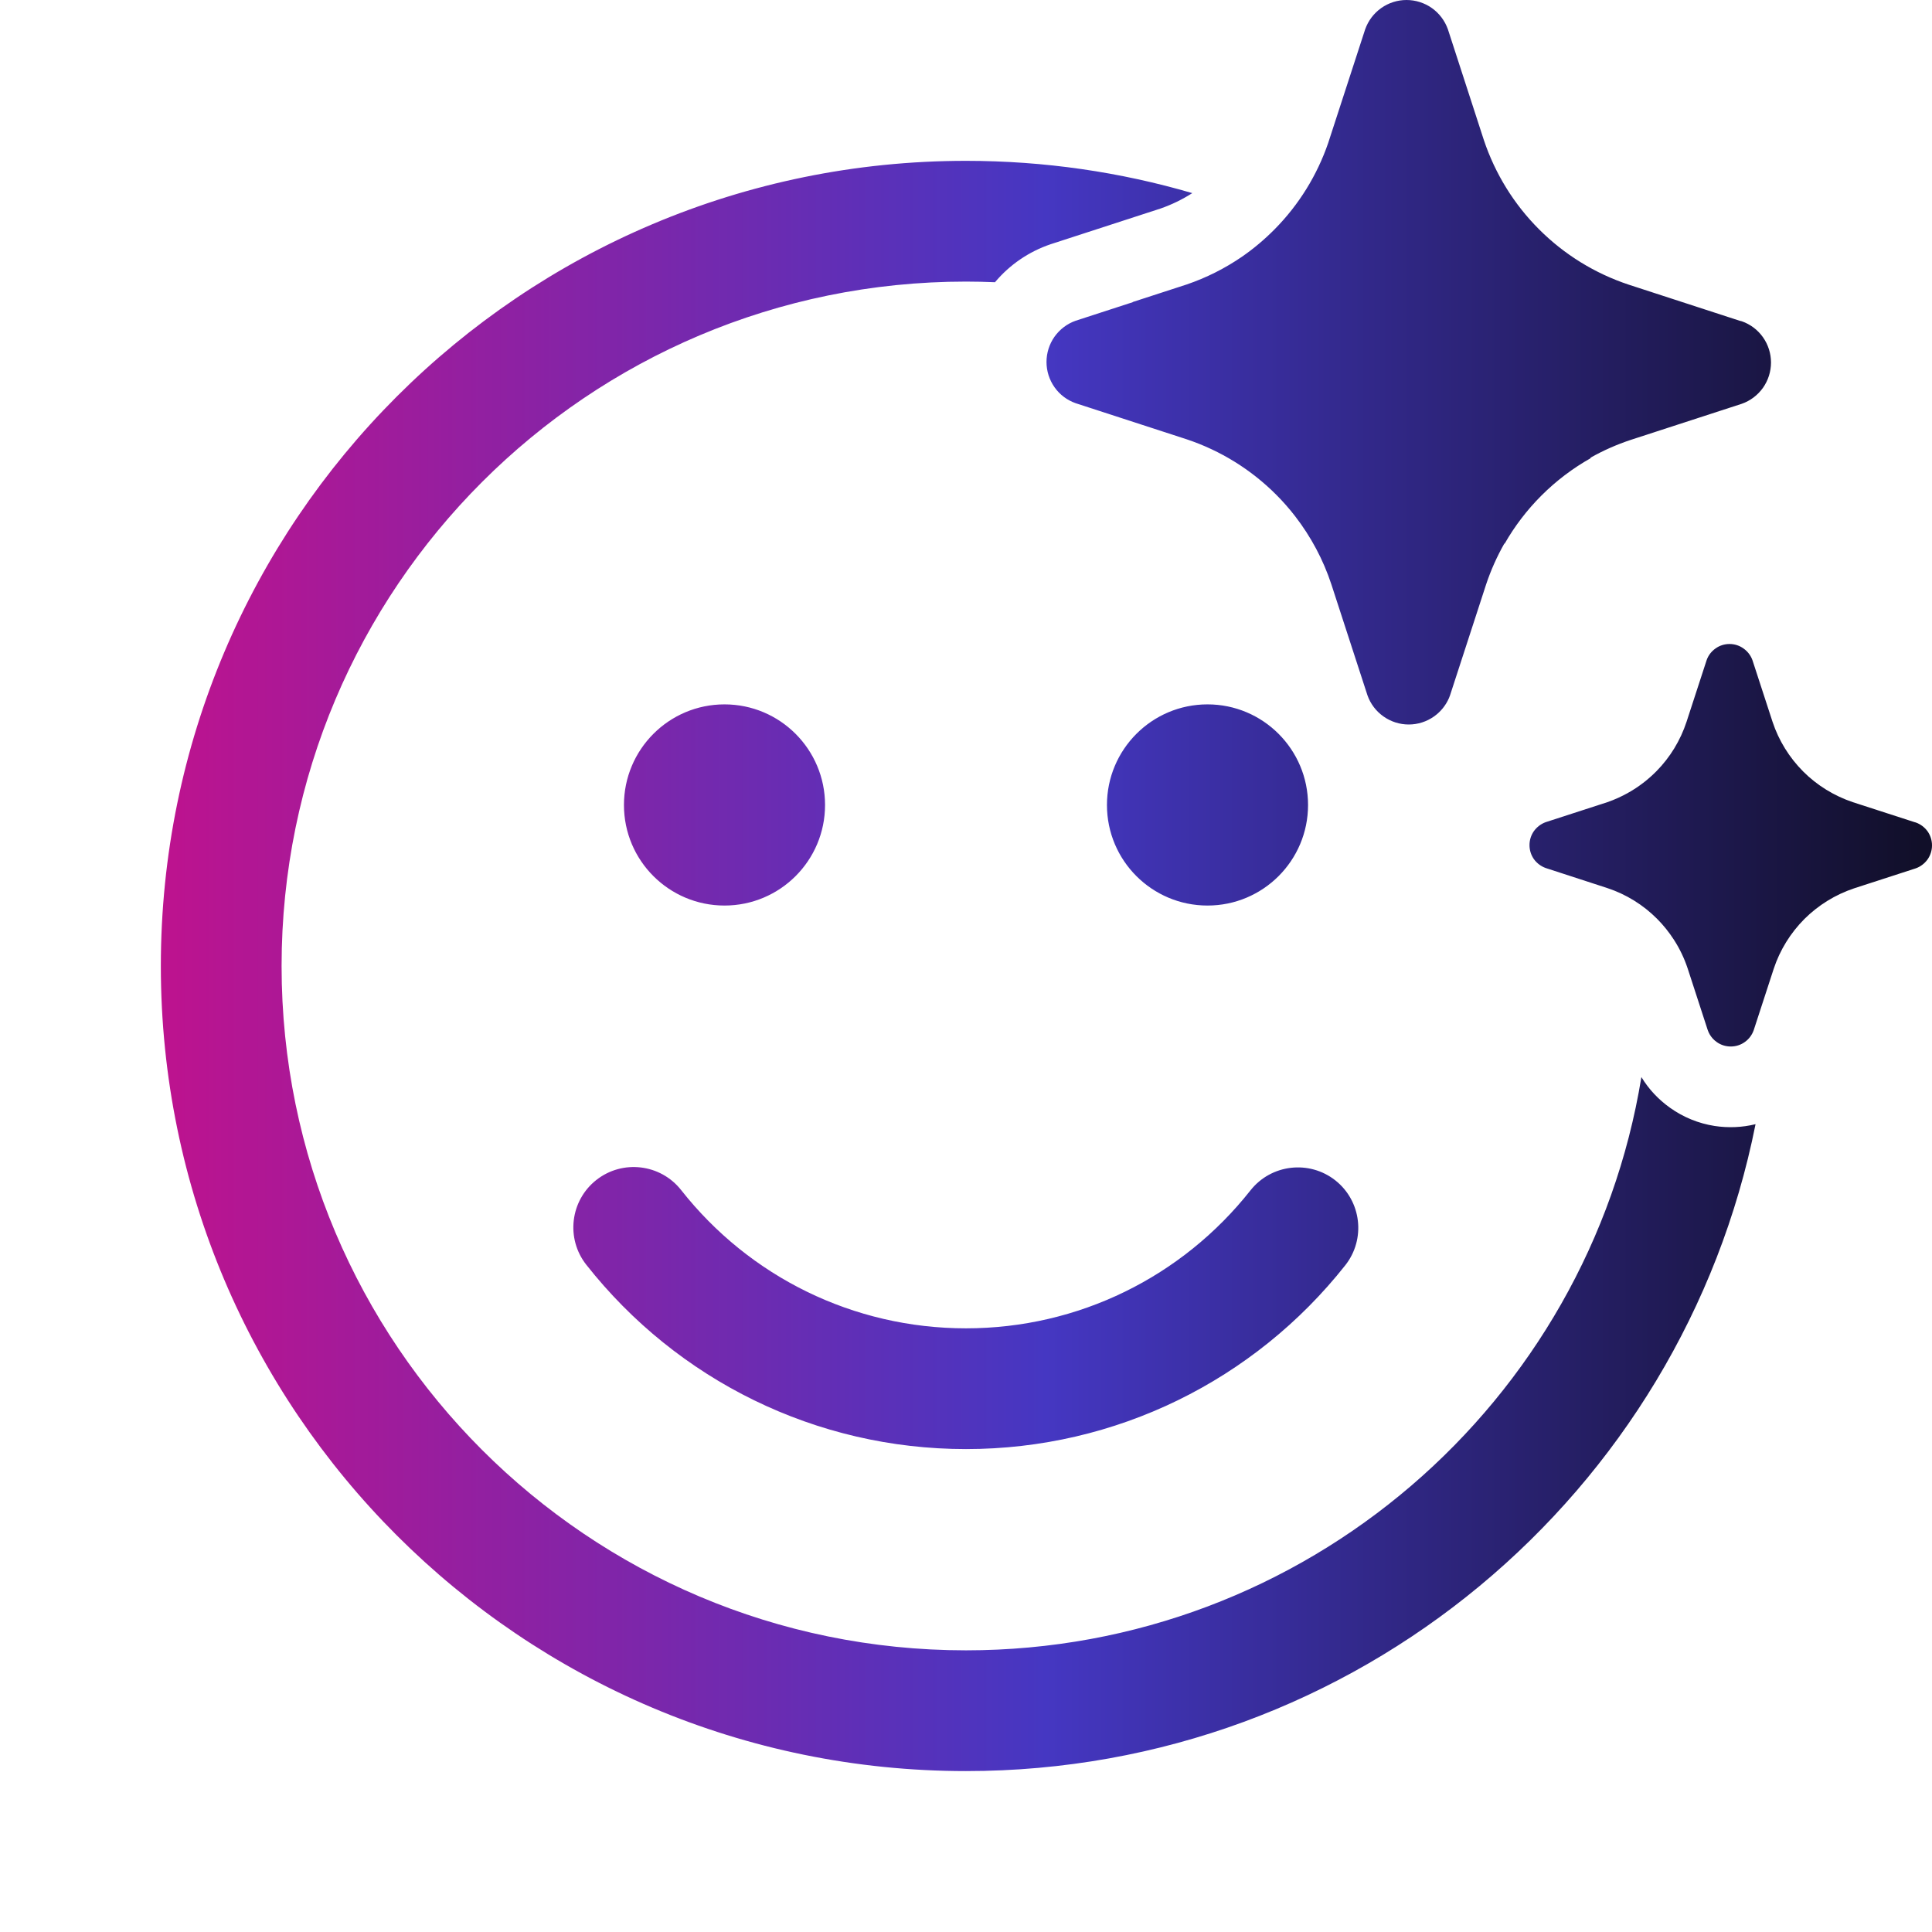 <svg width="24" height="24" viewBox="0 0 24 24" fill="none" xmlns="http://www.w3.org/2000/svg">
  <defs>
    <linearGradient id="grad1" x1="0%" y1="0%" x2="100%" y2="0%">
      <stop offset="0%" style="stop-color:#bc138f;stop-opacity:1" />
      <stop offset="50%" style="stop-color:#4537c2;stop-opacity:1" />
      <stop offset="100%" style="stop-color:#110f29;stop-opacity:1" />
    </linearGradient>
  </defs>
  <path fill="url(#grad1)" d="M16.088 6.412C16.016 6.319 15.938 6.23 15.854 6.146C15.542 5.833 15.161 5.597 14.741 5.457L13.363 5.009C13.257 4.972 13.165 4.903 13.1 4.811C13.035 4.719 13 4.609 13 4.497C13 4.384 13.035 4.274 13.1 4.182C13.165 4.091 13.257 4.021 13.363 3.984L14.074 3.753L14.07 3.752L14.741 3.534C14.985 3.451 15.215 3.335 15.427 3.19C15.573 3.089 15.711 2.973 15.837 2.845C16.136 2.542 16.362 2.176 16.5 1.774L16.511 1.74L16.959 0.363C16.997 0.257 17.066 0.165 17.158 0.1C17.25 0.035 17.36 0 17.472 0C17.585 0 17.695 0.035 17.787 0.1C17.879 0.165 17.948 0.257 17.986 0.363L18.433 1.74C18.573 2.158 18.808 2.539 19.12 2.85C19.432 3.162 19.813 3.397 20.232 3.536L21.609 3.984L21.637 3.991C21.743 4.028 21.835 4.097 21.9 4.189C21.965 4.281 22 4.391 22 4.503C22 4.616 21.965 4.726 21.9 4.818C21.835 4.909 21.743 4.979 21.637 5.016L20.259 5.464C20.084 5.522 19.916 5.596 19.757 5.686C19.759 5.688 19.76 5.689 19.761 5.691C19.537 5.817 19.33 5.974 19.147 6.157C18.969 6.335 18.815 6.537 18.691 6.754L18.688 6.751C18.596 6.913 18.52 7.083 18.461 7.26L18.013 8.637C18.009 8.649 18.005 8.66 18 8.671C17.96 8.763 17.896 8.842 17.814 8.9C17.722 8.965 17.613 9 17.5 9C17.387 9 17.278 8.965 17.186 8.9C17.094 8.835 17.024 8.743 16.987 8.637L16.539 7.26C16.438 6.953 16.285 6.667 16.088 6.412ZM23.783 10.213L23.017 9.965C22.785 9.887 22.573 9.757 22.4 9.584C22.227 9.41 22.096 9.199 22.019 8.966L21.77 8.202C21.749 8.143 21.71 8.092 21.659 8.056C21.608 8.019 21.547 8 21.485 8C21.422 8 21.361 8.019 21.31 8.056C21.259 8.092 21.22 8.143 21.2 8.202L20.951 8.966C20.875 9.197 20.747 9.408 20.576 9.581C20.473 9.685 20.357 9.774 20.23 9.846L20.227 9.845L20.226 9.846L20.227 9.848C20.144 9.894 20.057 9.934 19.967 9.965L19.202 10.213C19.143 10.234 19.092 10.273 19.055 10.324C19.019 10.375 19 10.436 19 10.498C19 10.561 19.019 10.622 19.055 10.673C19.092 10.724 19.143 10.762 19.202 10.783L19.967 11.032C20.2 11.109 20.412 11.24 20.585 11.414C20.664 11.493 20.734 11.581 20.794 11.674C20.866 11.785 20.923 11.905 20.965 12.031L21.214 12.796C21.221 12.816 21.23 12.835 21.24 12.852C21.262 12.889 21.291 12.92 21.325 12.944C21.376 12.981 21.437 13 21.5 13C21.563 13 21.624 12.981 21.675 12.944C21.726 12.908 21.764 12.857 21.785 12.798L22.034 12.034C22.111 11.801 22.242 11.59 22.415 11.416C22.589 11.243 22.8 11.113 23.033 11.035L23.798 10.787C23.857 10.766 23.908 10.727 23.945 10.676C23.981 10.625 24 10.564 24 10.502C24 10.439 23.981 10.378 23.945 10.327C23.908 10.276 23.857 10.238 23.798 10.217L23.783 10.213ZM20.747 13.762C20.602 13.659 20.481 13.53 20.39 13.38C19.73 17.419 16.225 20.501 12 20.501C7.304 20.501 3.498 16.695 3.498 12C3.498 7.304 7.304 3.498 12 3.498C12.12 3.498 12.241 3.501 12.36 3.506C12.543 3.288 12.783 3.124 13.054 3.033L14.415 2.591C14.554 2.543 14.687 2.478 14.811 2.399C13.919 2.138 12.976 1.998 12 1.998C6.476 1.998 1.998 6.476 1.998 12C1.998 17.523 6.476 22.001 12 22.001C16.851 22.001 20.895 18.548 21.808 13.965C21.642 14.006 21.469 14.013 21.299 13.987C21.1 13.956 20.911 13.879 20.747 13.762ZM12 16.501C10.601 16.501 9.31 15.861 8.461 14.783C8.205 14.458 7.733 14.402 7.408 14.658C7.083 14.914 7.027 15.386 7.283 15.711C8.414 17.146 10.137 18.001 12 18.001C13.86 18.001 15.581 17.148 16.712 15.717C16.968 15.392 16.913 14.92 16.588 14.663C16.263 14.407 15.791 14.462 15.534 14.787C14.685 15.862 13.396 16.501 12 16.501ZM10.249 10C10.249 9.31 9.69 8.75 9 8.75C8.31 8.75 7.751 9.31 7.751 10C7.751 10.69 8.31 11.249 9 11.249C9.69 11.249 10.249 10.69 10.249 10ZM16.249 10C16.249 9.31 15.69 8.75 15 8.75C14.31 8.75 13.751 9.31 13.751 10C13.751 10.69 14.31 11.249 15 11.249C15.69 11.249 16.249 10.69 16.249 10Z" />
</svg>